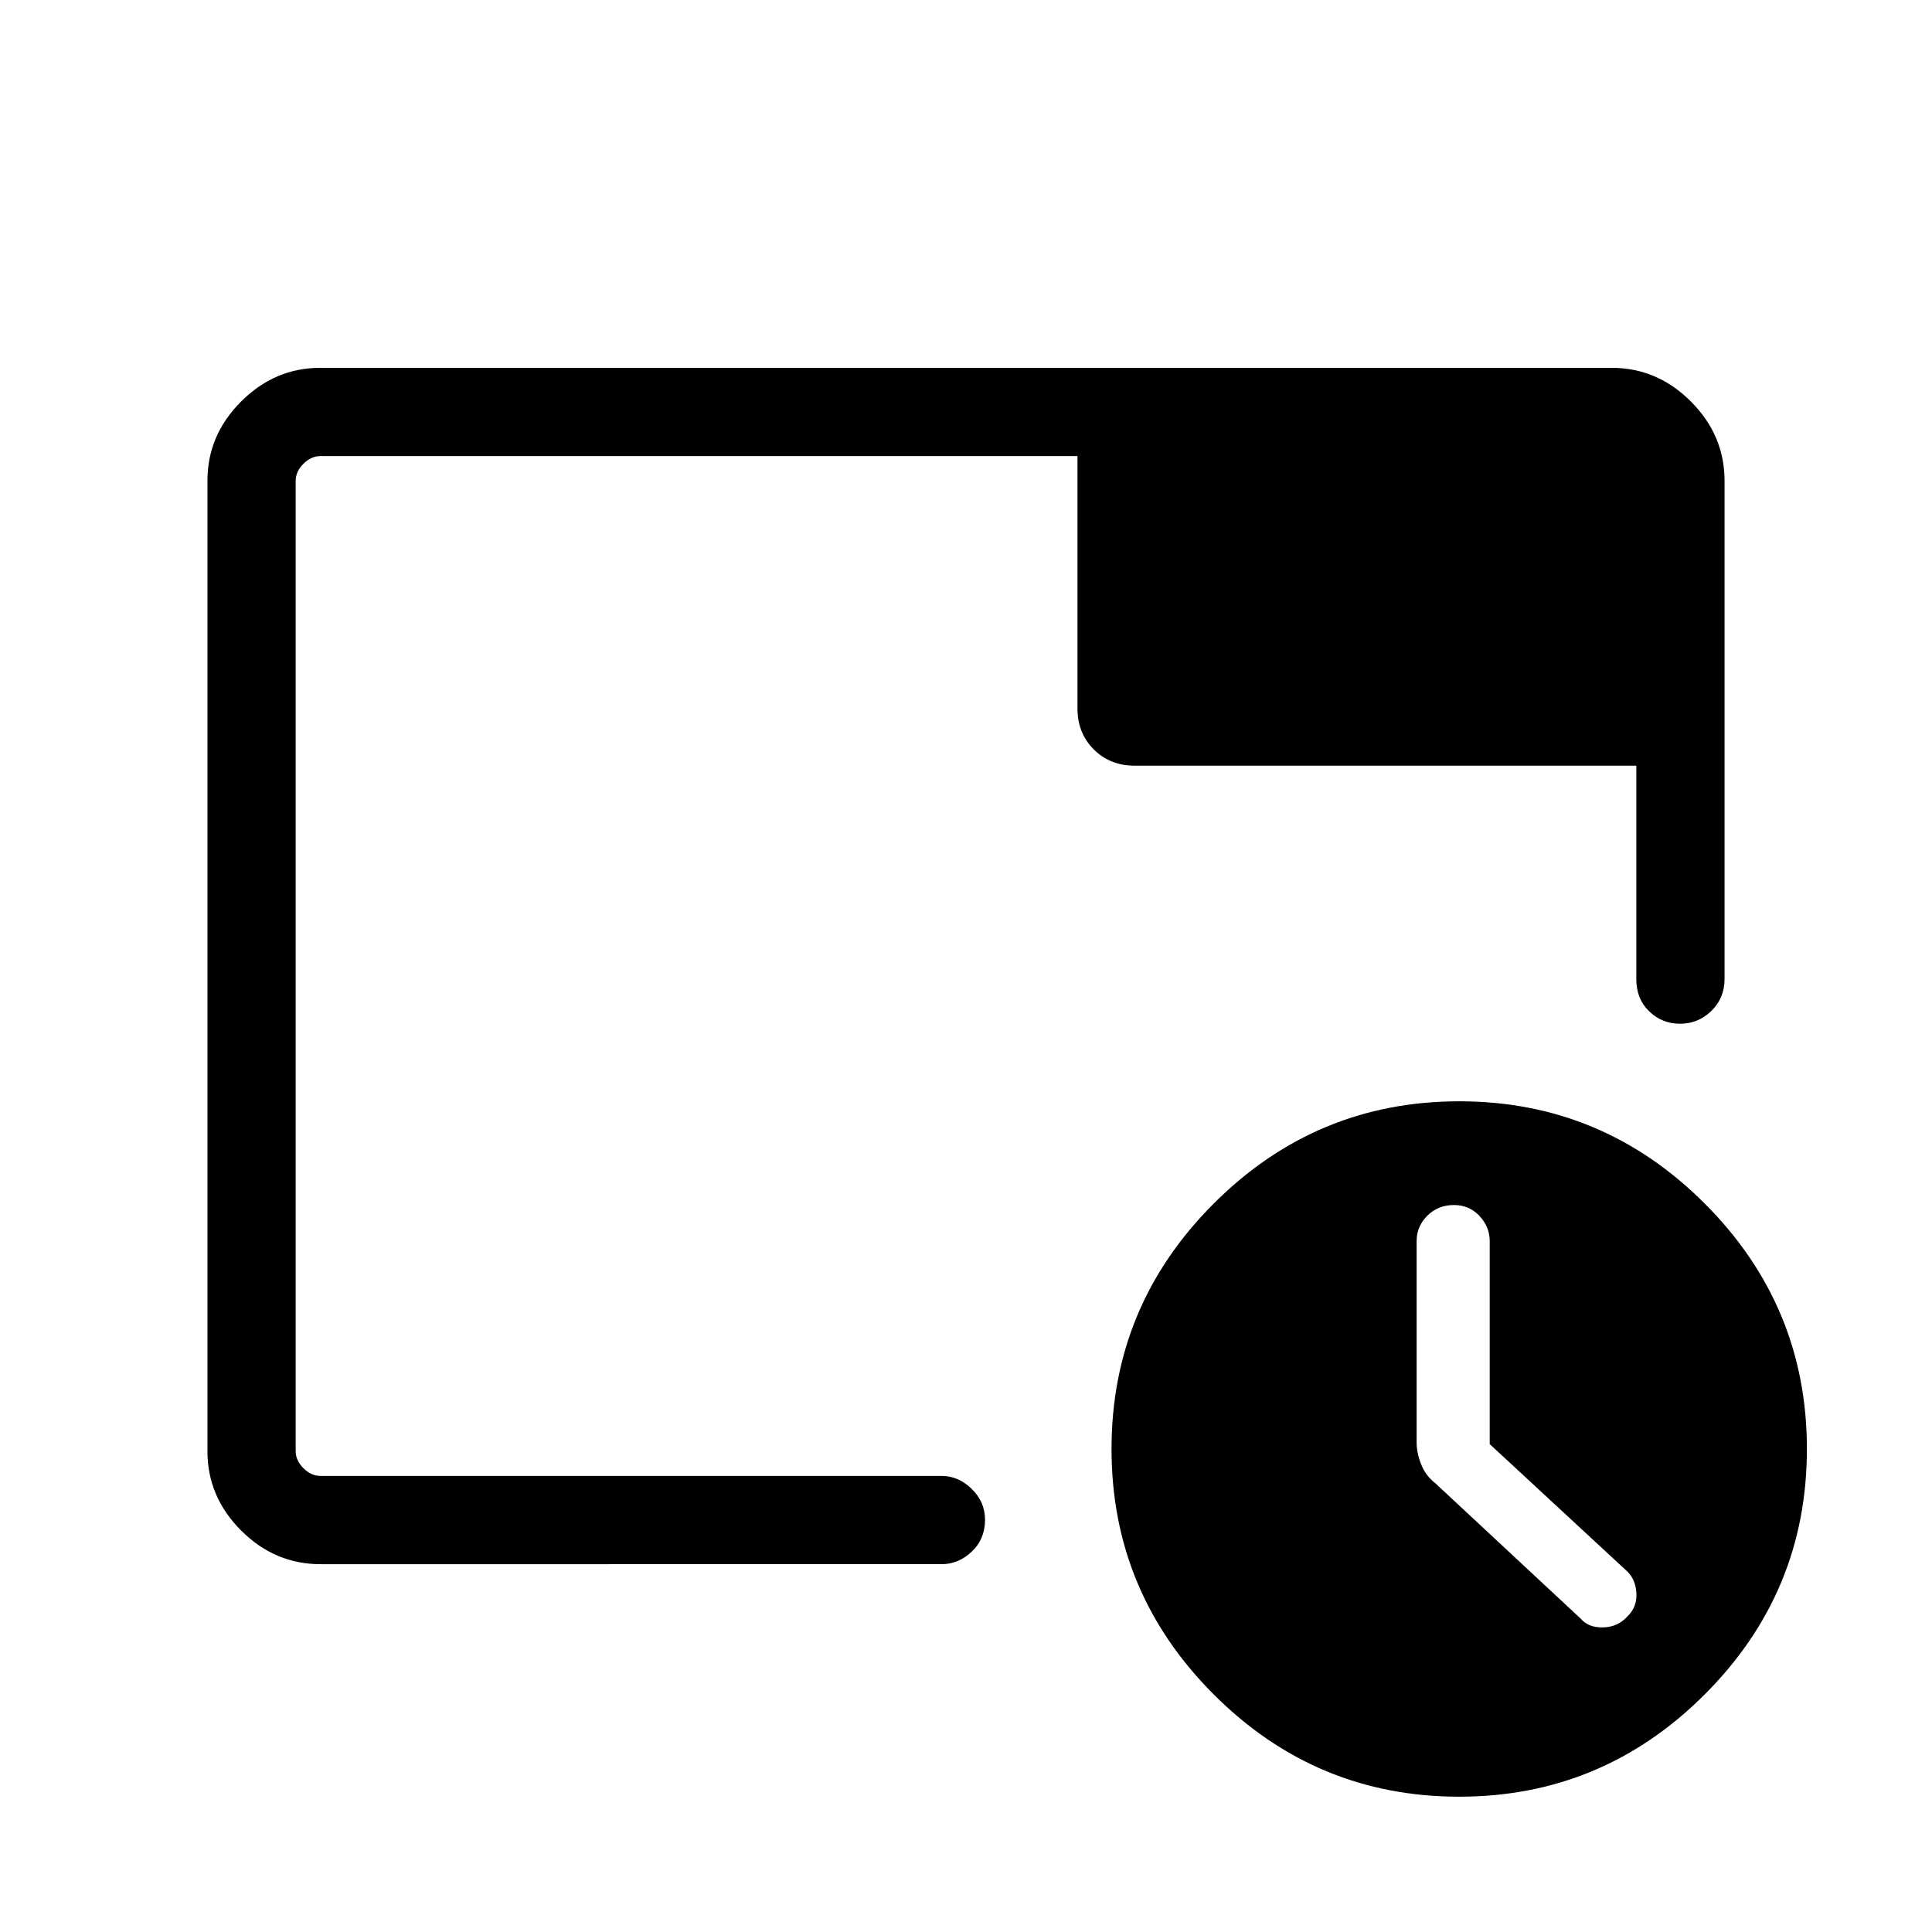 <svg xmlns="http://www.w3.org/2000/svg" height="48" viewBox="0 -960 960 960" width="48"><path d="M725.06-67.23q71.17 0 121.98-50.79 50.8-50.79 50.8-121.96 0-71.17-50.78-121.98-50.79-50.81-121.96-50.81-71.18 0-121.98 50.79-50.81 50.79-50.81 121.96 0 71.17 50.79 121.98 50.78 50.81 121.96 50.81Zm15.17-175.2 67.51 62.49q4.87 4.14 5.37 11.3.5 7.16-4.61 11.99-4.81 5.19-12.04 5.3-7.23.12-10.96-4.3l-72.15-67.2q-4.81-3.66-7.12-9.36-2.31-5.7-2.31-10.98v-100.25q0-7.14 5.29-12.46 5.29-5.33 13.21-5.33 7.65 0 12.73 5.43 5.08 5.42 5.08 12.48v100.89Zm-581 59.66q-22.69 0-39.42-16.73t-16.73-39.35v-482.3q0-22.62 16.73-39.35t39.34-16.73h641.7q22.61 0 39.34 16.73 16.73 16.73 16.73 39.42v247.5q0 9.55-6.56 15.91-6.57 6.36-15.54 6.36-8.98 0-15.36-6.17-6.38-6.17-6.38-15.9v-106.16H563.81q-12.24 0-20.33-8.09-8.09-8.09-8.09-20.33v-125.42H159.23q-4.61 0-8.46 3.84-3.85 3.85-3.85 8.46v482.16q0 4.61 3.85 8.46 3.85 3.84 8.46 3.84h308.66q8.37 0 14.97 6.47 6.6 6.46 6.6 15.29 0 9.63-6.6 15.86-6.6 6.23-14.97 6.23H159.23Zm-12.31-56.15v-494.46 506.76-14V-238.92Z"/></svg>